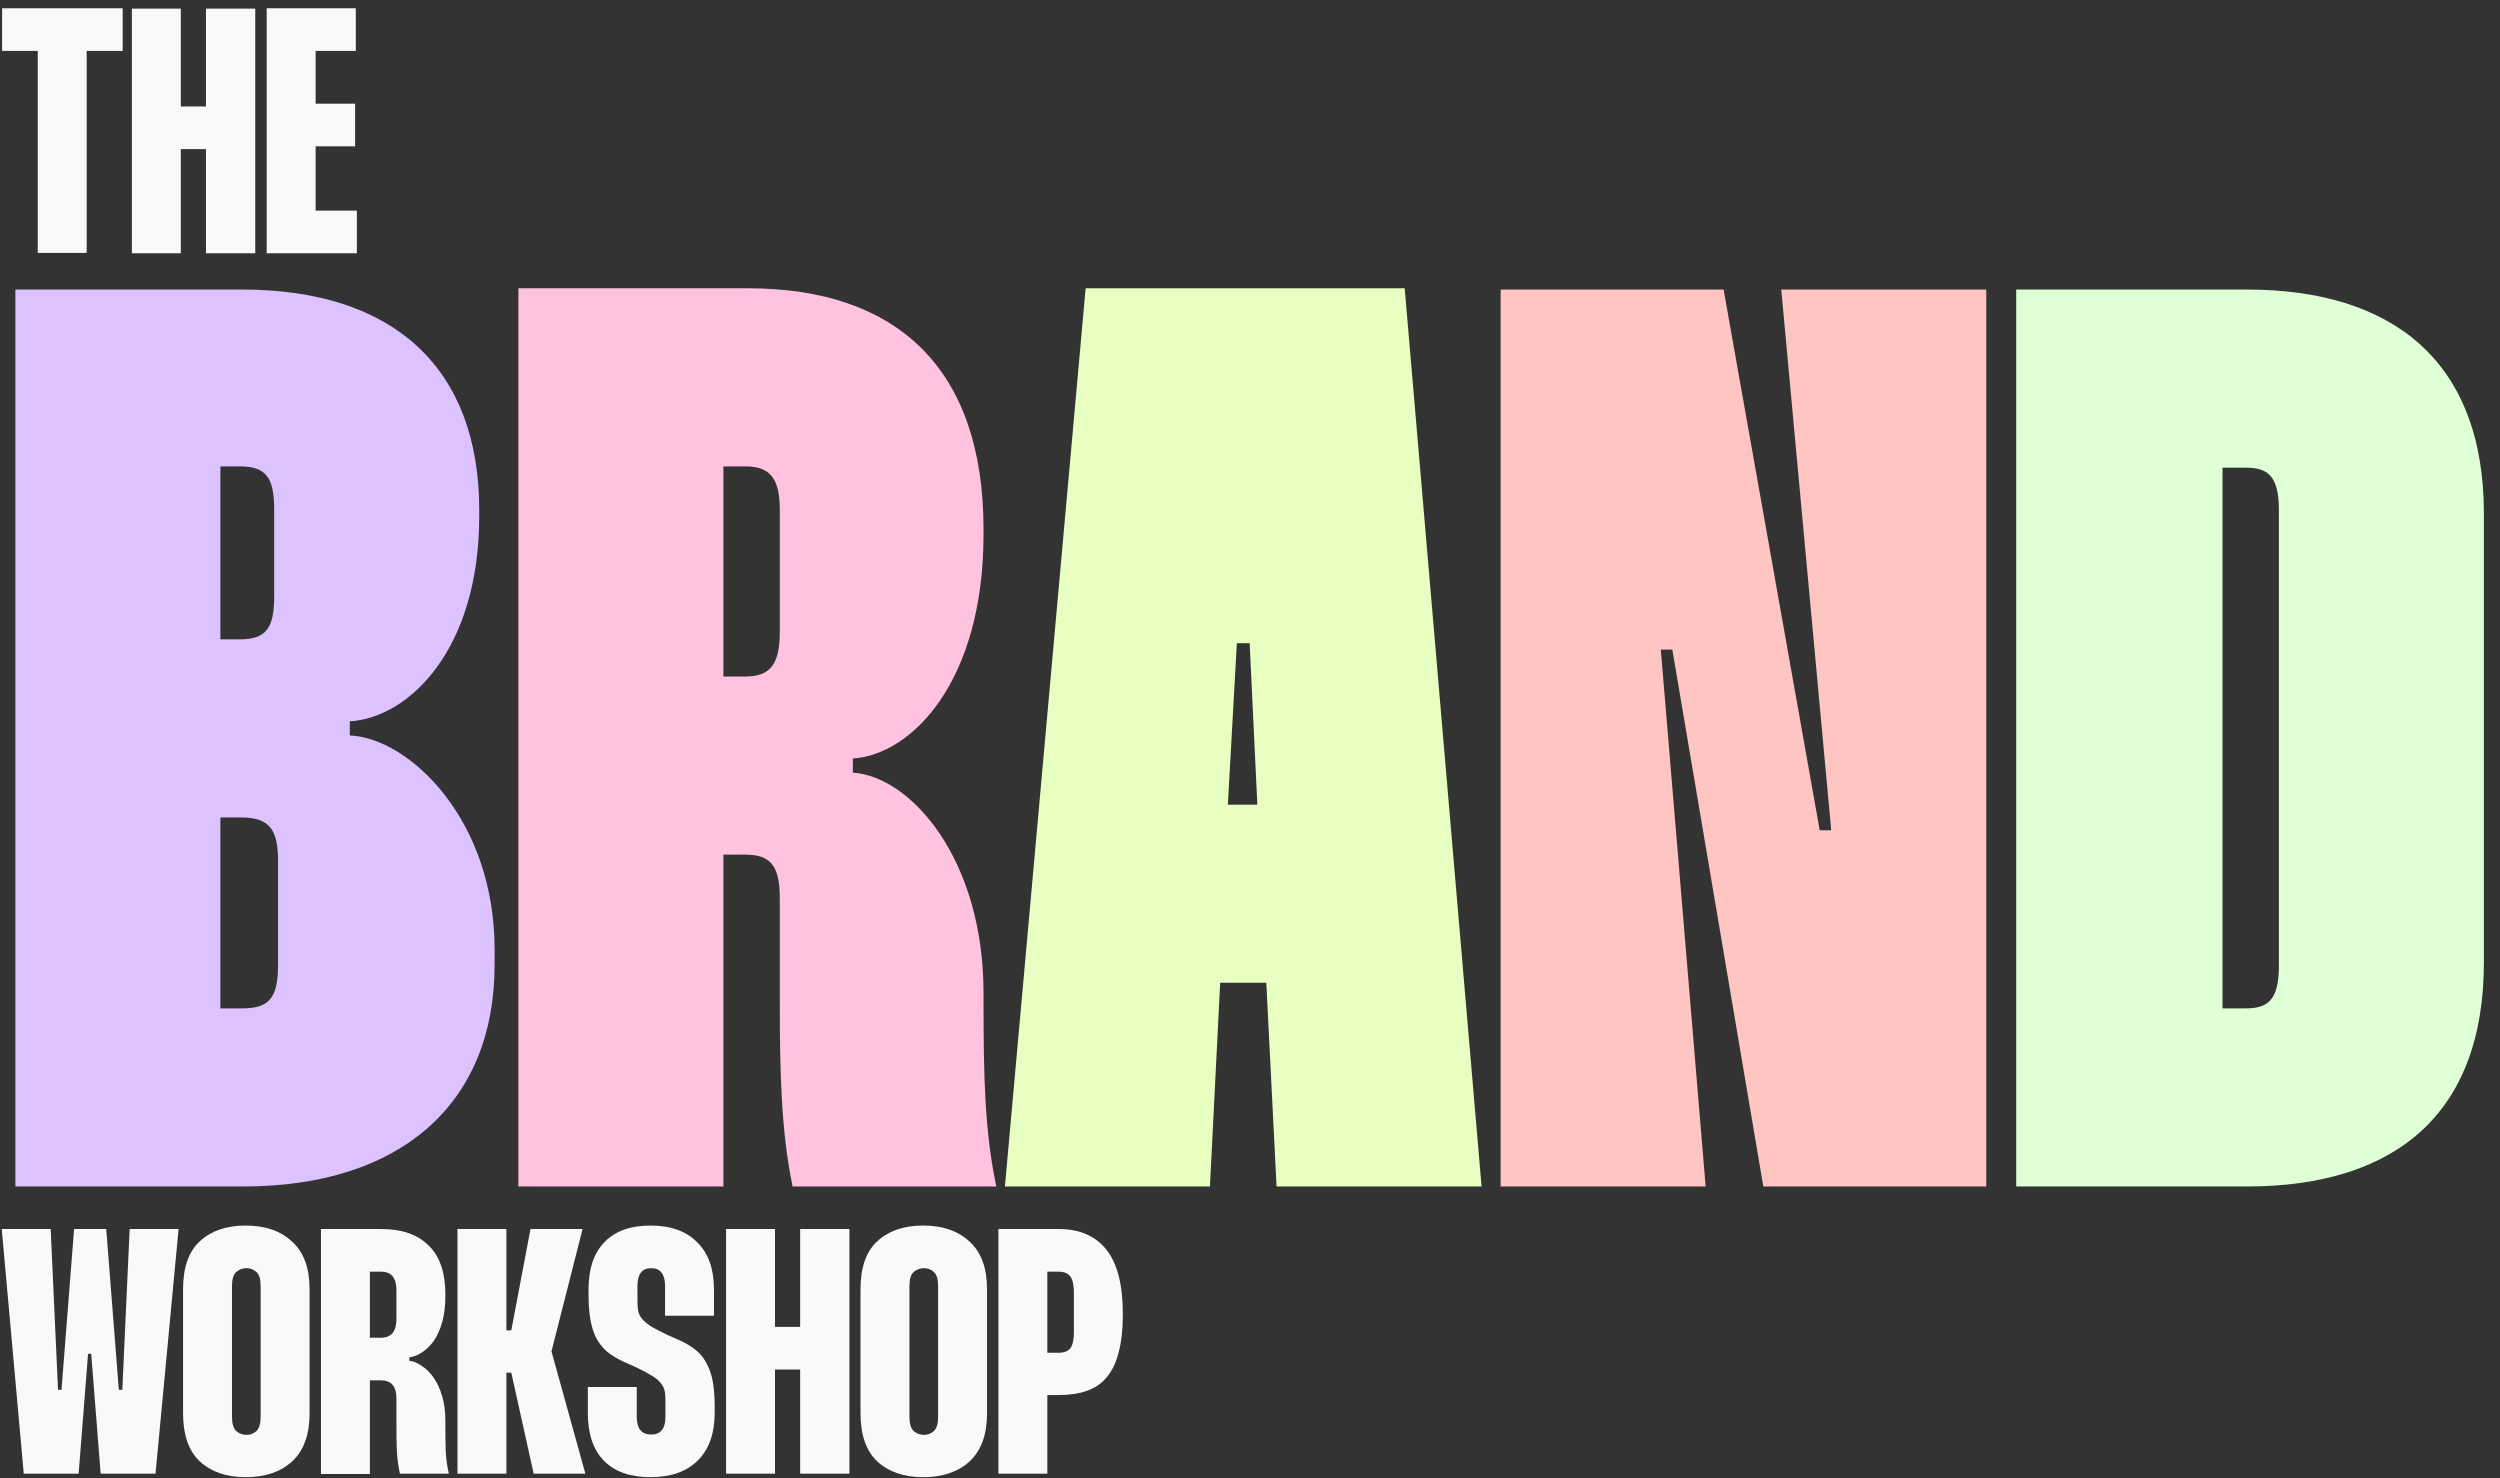 <svg width="876" height="518" viewBox="0 0 876 518" fill="none" xmlns="http://www.w3.org/2000/svg">
<rect x="0" y="0" width="876" height="518" fill="#333333" stroke="none"/>
<path d="M42.983 17.84H30.369V88.62H13.225V17.84H0.735V2.9H42.983V17.84ZM89.44 3.023V88.743H72.173V52.251H63.356V88.743H46.212V3.023H63.356V37.311H72.173V3.023H89.44ZM110.591 17.84V36.331H124.428V51.271H110.591V73.803H125.041V88.743H93.447V2.9H124.673V17.84H110.591Z" fill="#F9F9F9"/>
<path d="M5.388 101.457H84.857C137.837 101.457 167.918 128.845 167.918 178.682V180.927C167.918 227.171 143.673 251.416 122.571 252.763V257.702C143.224 258.6 173.306 286.886 173.306 332.682V338.069C173.306 387.008 140.082 415.743 85.306 415.743H5.388V101.457ZM77.225 163.416V224.029H83.959C93.388 224.029 96.082 219.988 96.082 208.763V178.682C96.082 167.457 93.388 163.416 83.959 163.416H77.225ZM77.225 286.437V353.335H84.857C94.286 353.335 97.429 349.743 97.429 338.069V301.702C97.429 290.478 94.286 286.437 84.408 286.437H77.225Z" fill="#DCC2FF"/>
<path d="M181.647 101.008H262.015C314.096 101.008 344.627 128.845 344.627 185.416V187.212C344.627 238.845 319.484 264.437 298.831 265.784V270.722C319.035 272.069 344.627 300.804 344.627 347.947V351.539C344.627 377.131 345.076 396.886 349.117 415.743H277.729C273.688 396.437 273.239 375.335 273.239 351.09V314.722C273.239 303.498 270.096 299.457 261.117 299.457H253.484V415.743H181.647V101.008ZM253.484 163.416V237.049H261.117C270.096 237.049 273.239 232.559 273.239 221.335V178.682C273.239 167.906 270.096 163.416 261.117 163.416H253.484Z" fill="#FFC2DF"/>
<path d="M380.409 101.008H492.204L519.143 415.743H447.306L443.715 344.355H427.551L423.96 415.743H352.123L380.409 101.008ZM430.245 281.947H440.572L437.878 225.376H433.388L430.245 281.947Z" fill="#E8FFC2"/>
<path d="M624.152 101.457H695.989V415.743H617.866L585.989 227.62H581.948L597.662 415.743H525.825V101.457H603.948L637.621 290.927H641.662L624.152 101.457Z" fill="#FFC5C2"/>
<path d="M706.48 101.457H787.296C838.48 101.457 870.357 126.6 870.357 180.029V337.171C870.357 391.049 838.48 415.743 787.296 415.743H706.48V101.457ZM778.766 163.865V353.335H786.847C794.48 353.335 798.521 350.641 798.521 338.518V178.682C798.521 166.559 794.48 163.865 786.847 163.865H778.766Z" fill="#DFFFD6"/>
<path d="M17.756 430.653L20.328 486.984H21.552L25.961 430.653H37.227L41.636 486.984H42.86L45.432 430.653H62.576L54.494 516.373H35.268L31.961 474.37H30.859L27.553 516.373H8.327L0.612 430.653H17.756ZM64.145 451.716C64.145 444.123 66.104 438.531 70.023 434.939C74.023 431.265 79.37 429.429 86.065 429.429C92.922 429.429 98.351 431.306 102.351 435.062C106.433 438.735 108.474 444.287 108.474 451.716V495.188C108.474 502.699 106.433 508.332 102.351 512.087C98.351 515.761 92.922 517.598 86.065 517.598C79.37 517.598 74.023 515.761 70.023 512.087C66.104 508.414 64.145 502.781 64.145 495.188V451.716ZM81.289 496.413C81.289 498.78 81.779 500.454 82.758 501.434C83.82 502.332 85.003 502.781 86.309 502.781C87.697 502.781 88.881 502.332 89.861 501.434C90.841 500.454 91.33 498.78 91.33 496.413V450.614C91.33 448.246 90.841 446.613 89.861 445.715C88.881 444.817 87.697 444.368 86.309 444.368C85.003 444.368 83.82 444.817 82.758 445.715C81.779 446.613 81.289 448.246 81.289 450.614V496.413ZM133.646 430.653C140.83 430.653 146.341 432.572 150.178 436.409C154.096 440.164 156.056 445.879 156.056 453.553V454.165C156.056 457.594 155.688 460.614 154.954 463.227C154.219 465.839 153.239 468.043 152.015 469.84C150.79 471.554 149.402 472.901 147.851 473.881C146.382 474.86 144.912 475.432 143.443 475.595V476.82C144.912 476.983 146.382 477.595 147.851 478.656C149.402 479.636 150.79 481.024 152.015 482.82C153.239 484.616 154.219 486.779 154.954 489.31C155.688 491.841 156.056 494.658 156.056 497.76V498.984C156.056 502.658 156.097 505.883 156.178 508.659C156.341 511.434 156.709 514.006 157.28 516.373H140.136C139.565 513.761 139.197 511.026 139.034 508.169C138.953 505.311 138.912 502.209 138.912 498.862V490.045C138.912 485.8 137.116 483.677 133.524 483.677H129.605V516.496H112.461V430.653H133.646ZM129.605 468.737H133.524C137.116 468.737 138.912 466.533 138.912 462.125V452.083C138.912 447.756 137.116 445.593 133.524 445.593H129.605V468.737ZM177.44 466.166H179.154L185.889 430.653H204.136L193.237 473.513L205.115 516.373H186.992L179.154 480.983H177.44V516.373H160.296V430.653H177.44V466.166ZM233.038 461.023V450.614C233.038 446.45 231.406 444.368 228.14 444.368C224.956 444.368 223.364 446.45 223.364 450.614V456.369C223.364 457.675 223.487 458.818 223.732 459.798C223.977 460.696 224.466 461.553 225.201 462.37C225.936 463.186 226.997 464.043 228.385 464.941C229.855 465.758 231.773 466.737 234.141 467.88L238.304 469.717C240.59 470.778 242.508 471.962 244.06 473.268C245.611 474.575 246.835 476.166 247.733 478.044C248.713 479.84 249.407 481.963 249.815 484.412C250.223 486.861 250.427 489.759 250.427 493.106V495.066C250.427 502.25 248.468 507.801 244.549 511.72C240.631 515.639 235.079 517.598 227.895 517.598C220.793 517.598 215.364 515.679 211.608 511.842C207.853 508.005 205.975 502.413 205.975 495.066V486.004H223.119V496.413C223.119 500.576 224.793 502.658 228.14 502.658C231.487 502.658 233.161 500.617 233.161 496.535V490.29C233.161 488.984 233.038 487.882 232.794 486.984C232.549 486.086 232.059 485.228 231.324 484.412C230.671 483.596 229.65 482.779 228.263 481.963C226.956 481.146 225.201 480.208 222.997 479.146L218.344 477.065C216.058 476.003 214.139 474.819 212.588 473.513C211.037 472.125 209.772 470.493 208.792 468.615C207.894 466.737 207.241 464.574 206.833 462.125C206.424 459.594 206.22 456.655 206.22 453.308V451.838C206.22 444.572 208.098 439.021 211.853 435.184C215.609 431.347 220.956 429.429 227.895 429.429C234.998 429.429 240.468 431.388 244.305 435.307C248.223 439.144 250.182 444.654 250.182 451.838V461.023H233.038ZM297.641 430.653V516.373H280.375V479.881H271.558V516.373H254.414V430.653H271.558V464.941H280.375V430.653H297.641ZM301.526 451.716C301.526 444.123 303.485 438.531 307.404 434.939C311.404 431.265 316.751 429.429 323.445 429.429C330.303 429.429 335.732 431.306 339.732 435.062C343.814 438.735 345.855 444.287 345.855 451.716V495.188C345.855 502.699 343.814 508.332 339.732 512.087C335.732 515.761 330.303 517.598 323.445 517.598C316.751 517.598 311.404 515.761 307.404 512.087C303.485 508.414 301.526 502.781 301.526 495.188V451.716ZM318.67 496.413C318.67 498.78 319.159 500.454 320.139 501.434C321.2 502.332 322.384 502.781 323.69 502.781C325.078 502.781 326.262 502.332 327.242 501.434C328.221 500.454 328.711 498.78 328.711 496.413V450.614C328.711 448.246 328.221 446.613 327.242 445.715C326.262 444.817 325.078 444.368 323.69 444.368C322.384 444.368 321.2 444.817 320.139 445.715C319.159 446.613 318.67 448.246 318.67 450.614V496.413ZM371.027 430.653C378.293 430.653 383.844 433.061 387.681 437.878C391.518 442.695 393.437 450.206 393.437 460.41V460.655C393.437 465.88 392.947 470.289 391.967 473.881C391.069 477.473 389.681 480.371 387.804 482.575C386.008 484.779 383.681 486.371 380.823 487.351C378.048 488.331 374.741 488.82 370.904 488.82H366.986V516.373H349.842V430.653H371.027ZM366.986 474.003H370.904C372.864 474.003 374.252 473.472 375.068 472.411C375.884 471.268 376.293 469.431 376.293 466.901V453.063C376.293 450.369 375.884 448.45 375.068 447.307C374.252 446.164 372.864 445.593 370.904 445.593H366.986V474.003Z" fill="#F9F9F9"/>
</svg>
